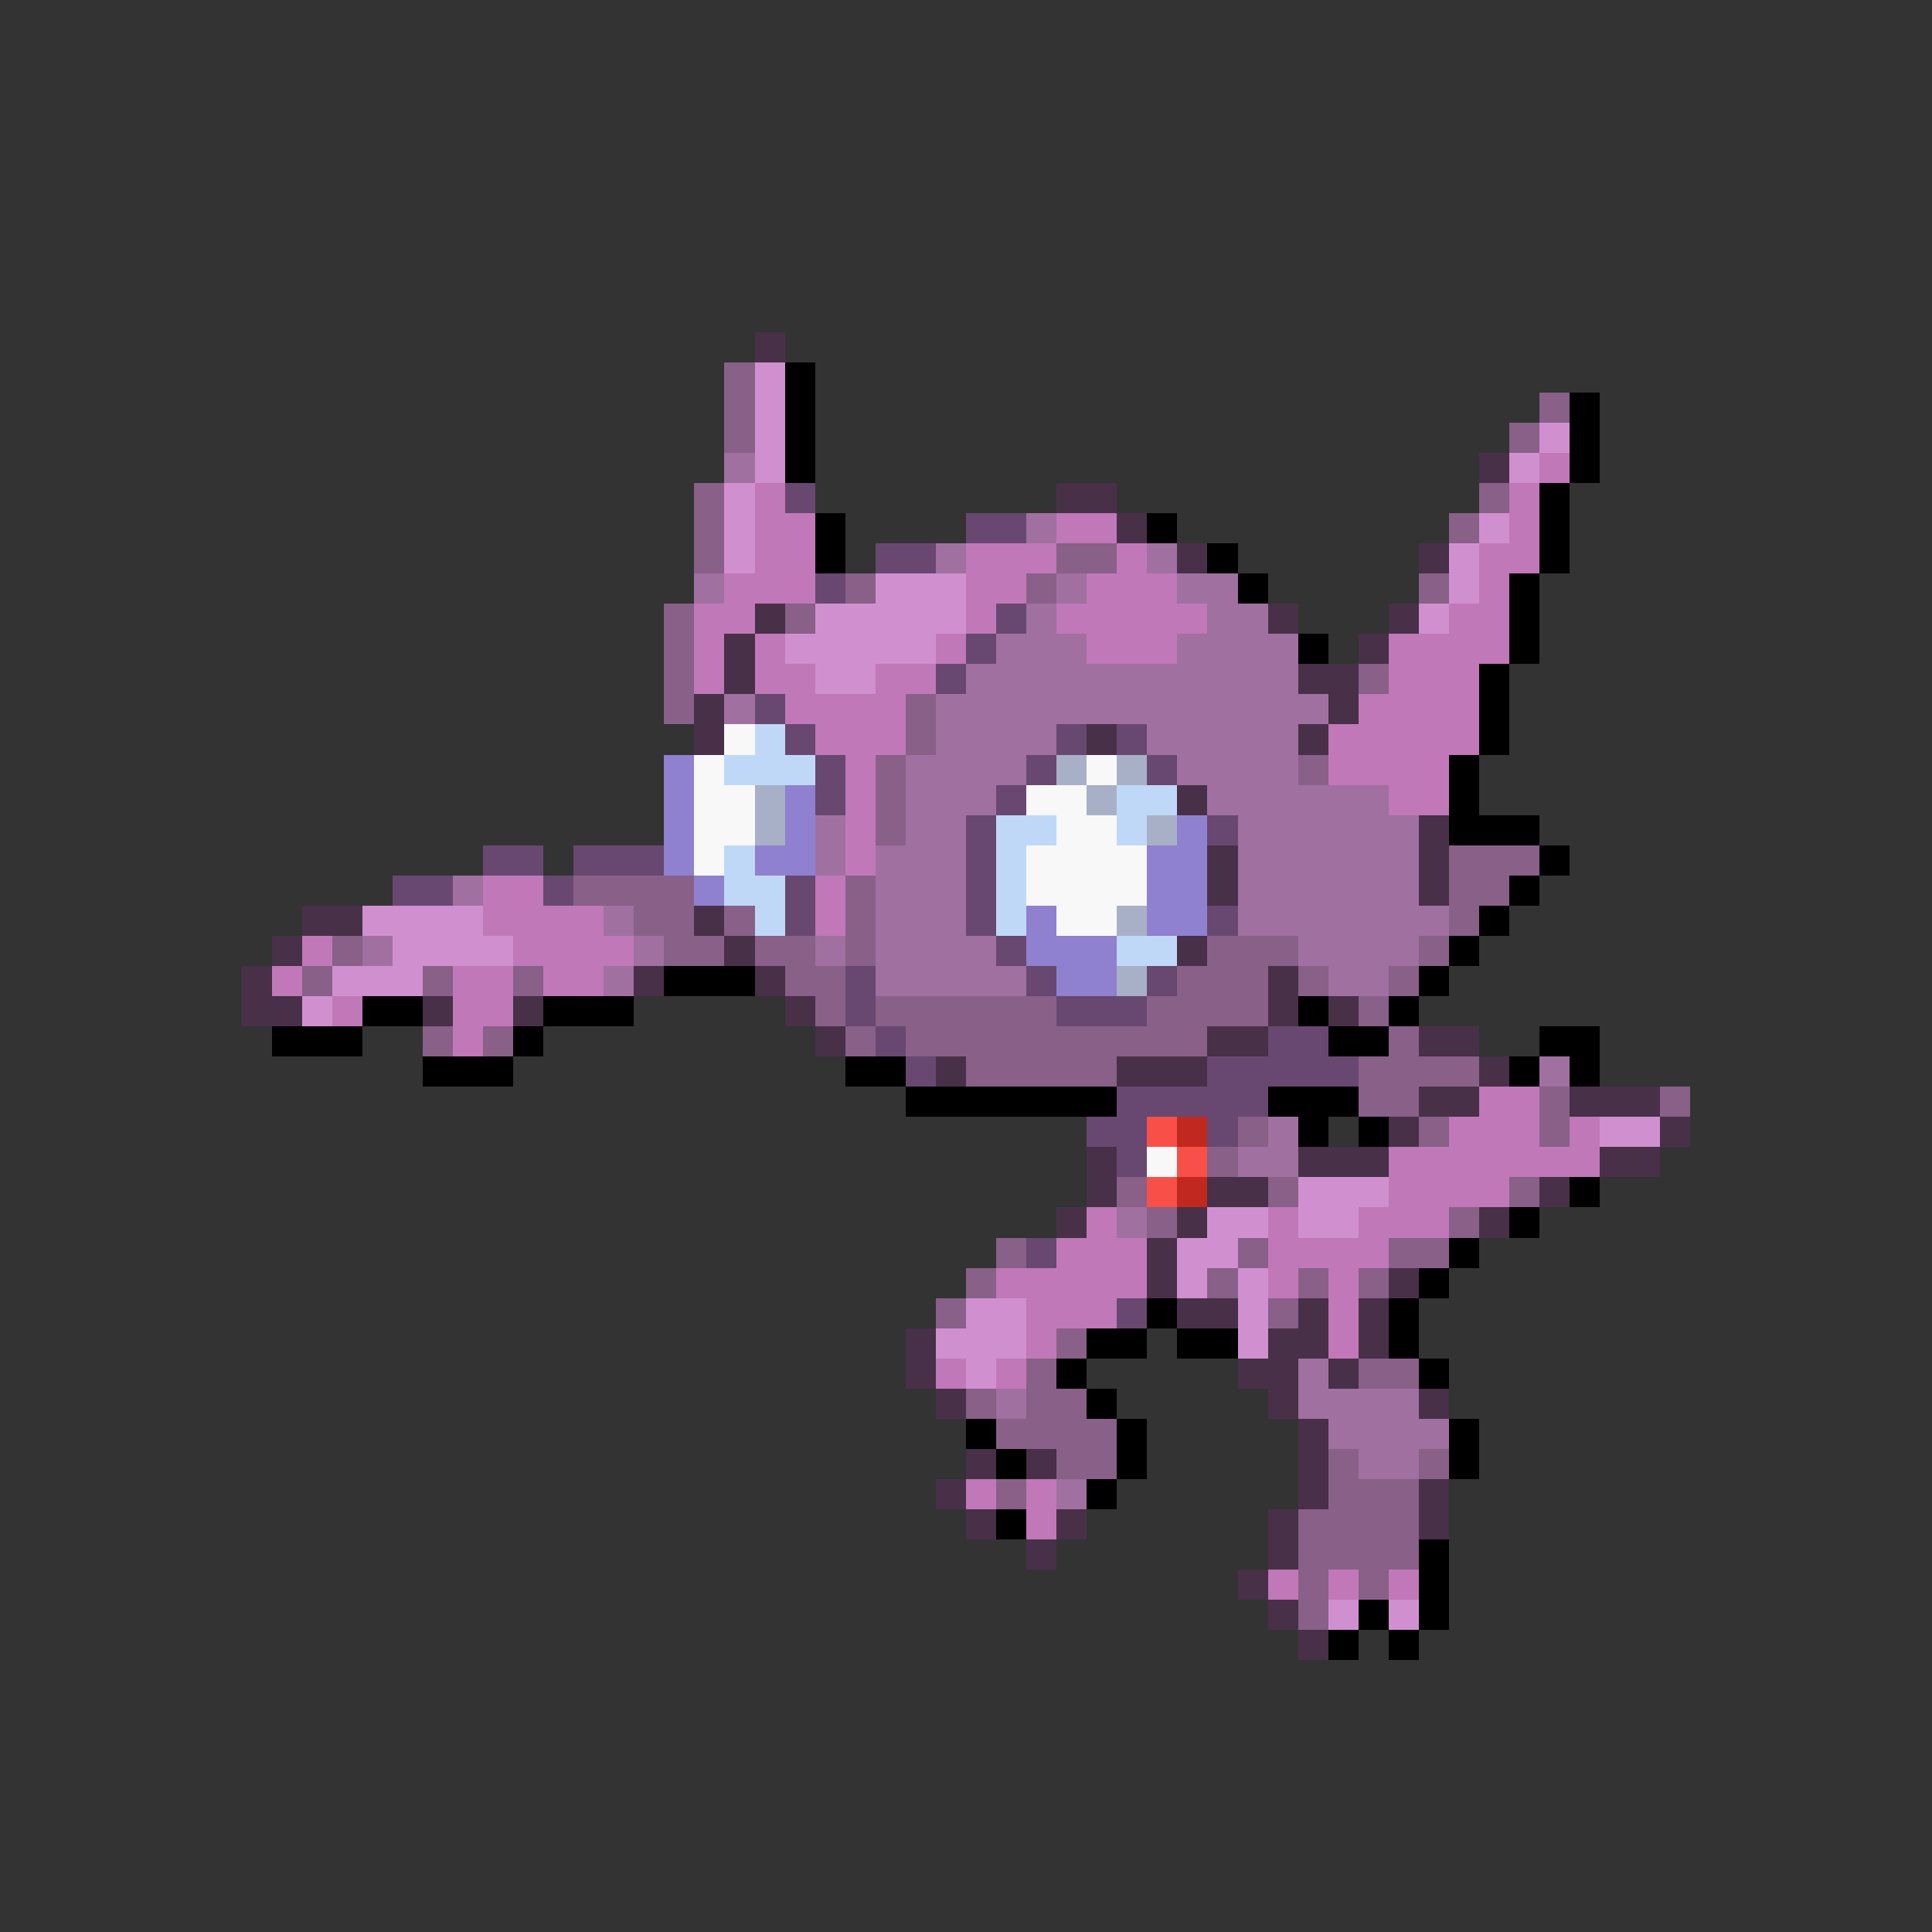 <svg xmlns="http://www.w3.org/2000/svg" viewBox="0 -0.5 64 64" shape-rendering="crispEdges">
<rect x="0" y="-0.5" width="64" height="64" fill="#333333" stroke="none"/>
<path stroke="#483048" d="M25 11h1M49 15h1M35 16h2M37 17h1M39 18h1M47 18h1M25 20h1M42 20h1M46 20h1M24 21h1M45 21h1M24 22h1M43 22h2M23 23h1M44 23h1M23 24h1M36 24h1M43 24h1M39 26h1M47 27h1M40 28h1M47 28h1M40 29h1M47 29h1M10 30h2M23 30h1M9 31h1M24 31h1M39 31h1M8 32h1M21 32h1M25 32h1M42 32h1M8 33h2M14 33h1M17 33h1M26 33h1M42 33h1M44 33h1M27 34h1M40 34h2M47 34h2M31 35h1M37 35h3M49 35h1M47 36h2M52 36h3M46 37h1M55 37h1M36 38h1M43 38h3M53 38h2M36 39h1M40 39h2M51 39h1M35 40h1M39 40h1M49 40h1M38 41h1M38 42h1M46 42h1M39 43h2M43 43h1M45 43h1M30 44h1M42 44h2M45 44h1M30 45h1M41 45h2M44 45h1M31 46h1M42 46h1M47 46h1M43 47h1M32 48h1M34 48h1M43 48h1M31 49h1M43 49h1M47 49h1M32 50h1M35 50h1M42 50h1M47 50h1M34 51h1M42 51h1M41 52h1M42 53h1M43 54h1" />
<path stroke="#886088" d="M24 12h1M24 13h1M51 13h1M24 14h1M50 14h1M23 16h1M49 16h1M23 17h1M48 17h1M23 18h1M35 18h2M28 19h1M34 19h1M47 19h1M22 20h1M26 20h1M22 21h1M22 22h1M45 22h1M22 23h1M30 23h1M30 24h1M29 25h1M43 25h1M29 26h1M29 27h1M48 28h3M19 29h4M28 29h1M48 29h2M21 30h2M24 30h1M28 30h1M48 30h1M11 31h1M22 31h2M25 31h2M28 31h1M40 31h3M47 31h1M10 32h1M14 32h1M17 32h1M26 32h2M39 32h3M43 32h1M46 32h1M27 33h1M29 33h6M38 33h4M45 33h1M14 34h1M16 34h1M28 34h1M30 34h10M46 34h1M32 35h5M45 35h4M45 36h2M51 36h1M55 36h1M41 37h1M47 37h1M51 37h1M40 38h1M37 39h1M42 39h1M50 39h1M38 40h1M48 40h1M33 41h1M41 41h1M46 41h2M32 42h1M40 42h1M43 42h1M45 42h1M31 43h1M42 43h1M35 44h1M34 45h1M45 45h2M32 46h1M34 46h2M33 47h4M35 48h2M44 48h1M47 48h1M33 49h1M44 49h3M43 50h4M43 51h4M43 52h1M45 52h1M43 53h1" />
<path stroke="#d090d0" d="M25 12h1M25 13h1M25 14h1M51 14h1M25 15h1M50 15h1M24 16h1M24 17h1M49 17h1M24 18h1M48 18h1M29 19h3M48 19h1M27 20h5M47 20h1M26 21h5M27 22h2M12 30h4M13 31h4M11 32h3M10 33h1M53 37h2M43 39h3M40 40h2M43 40h2M39 41h2M39 42h1M41 42h1M32 43h2M41 43h1M31 44h3M41 44h1M32 45h1M44 53h1M46 53h1" />
<path stroke="#000000" d="M26 12h1M26 13h1M52 13h1M26 14h1M52 14h1M26 15h1M52 15h1M51 16h1M27 17h1M38 17h1M51 17h1M27 18h1M40 18h1M51 18h1M41 19h1M50 19h1M50 20h1M43 21h1M50 21h1M49 22h1M49 23h1M49 24h1M48 25h1M48 26h1M48 27h3M51 28h1M50 29h1M49 30h1M48 31h1M22 32h3M47 32h1M12 33h2M18 33h3M43 33h1M46 33h1M9 34h3M17 34h1M44 34h2M51 34h2M14 35h3M28 35h2M50 35h1M52 35h1M30 36h7M42 36h3M43 37h1M45 37h1M52 39h1M50 40h1M48 41h1M47 42h1M38 43h1M46 43h1M36 44h2M39 44h2M46 44h1M35 45h1M47 45h1M36 46h1M32 47h1M37 47h1M48 47h1M33 48h1M37 48h1M48 48h1M36 49h1M33 50h1M47 51h1M47 52h1M45 53h1M47 53h1M44 54h1M46 54h1" />
<path stroke="#a070a0" d="M24 15h1M34 17h1M31 18h1M38 18h1M23 19h1M35 19h1M39 19h2M34 20h1M40 20h2M33 21h3M39 21h4M32 22h11M24 23h1M31 23h13M31 24h4M38 24h5M30 25h4M39 25h4M30 26h3M40 26h6M27 27h1M30 27h2M41 27h6M27 28h1M29 28h3M41 28h6M15 29h1M29 29h3M41 29h6M20 30h1M29 30h3M41 30h7M12 31h1M21 31h1M27 31h1M29 31h4M43 31h4M20 32h1M29 32h5M44 32h2M51 35h1M42 37h1M41 38h2M37 40h1M43 45h1M33 46h1M43 46h4M44 47h4M45 48h2M35 49h1" />
<path stroke="#c078b8" d="M51 15h1M25 16h1M50 16h1M25 17h2M35 17h2M50 17h1M25 18h2M32 18h3M37 18h1M49 18h2M24 19h3M32 19h2M36 19h3M49 19h1M23 20h2M32 20h1M35 20h5M48 20h2M23 21h1M25 21h1M31 21h1M36 21h3M46 21h4M23 22h1M25 22h2M29 22h2M46 22h3M26 23h4M45 23h4M27 24h3M44 24h5M28 25h1M44 25h4M28 26h1M46 26h2M28 27h1M28 28h1M16 29h2M27 29h1M16 30h4M27 30h1M10 31h1M17 31h4M9 32h1M15 32h2M18 32h2M11 33h1M15 33h2M15 34h1M49 36h2M48 37h3M52 37h1M46 38h7M46 39h4M36 40h1M42 40h1M45 40h3M35 41h3M42 41h4M33 42h5M42 42h1M44 42h1M34 43h3M44 43h1M34 44h1M44 44h1M31 45h1M33 45h1M32 49h1M34 49h1M34 50h1M42 52h1M44 52h1M46 52h1" />
<path stroke="#684870" d="M26 16h1M32 17h2M29 18h2M27 19h1M33 20h1M32 21h1M31 22h1M25 23h1M26 24h1M35 24h1M37 24h1M27 25h1M34 25h1M38 25h1M27 26h1M33 26h1M32 27h1M40 27h1M16 28h2M19 28h3M32 28h1M13 29h2M18 29h1M26 29h1M32 29h1M26 30h1M32 30h1M40 30h1M33 31h1M28 32h1M34 32h1M38 32h1M28 33h1M35 33h3M29 34h1M42 34h2M30 35h1M40 35h5M37 36h5M36 37h2M40 37h1M37 38h1M34 41h1M37 43h1" />
<path stroke="#f8f8f8" d="M24 24h1M23 25h1M36 25h1M23 26h2M34 26h2M23 27h2M35 27h2M23 28h1M34 28h4M34 29h4M35 30h2M38 38h1" />
<path stroke="#c0d8f8" d="M25 24h1M24 25h3M37 26h2M33 27h2M37 27h1M24 28h1M33 28h1M24 29h2M33 29h1M25 30h1M33 30h1M37 31h2" />
<path stroke="#9080d0" d="M22 25h1M22 26h1M26 26h1M22 27h1M26 27h1M39 27h1M22 28h1M25 28h2M38 28h2M23 29h1M38 29h2M34 30h1M38 30h2M34 31h3M35 32h2" />
<path stroke="#a8b0c8" d="M35 25h1M37 25h1M25 26h1M36 26h1M25 27h1M38 27h1M37 30h1M37 32h1" />
<path stroke="#f85048" d="M38 37h1M39 38h1M38 39h1" />
<path stroke="#c02820" d="M39 37h1M39 39h1" />
</svg>